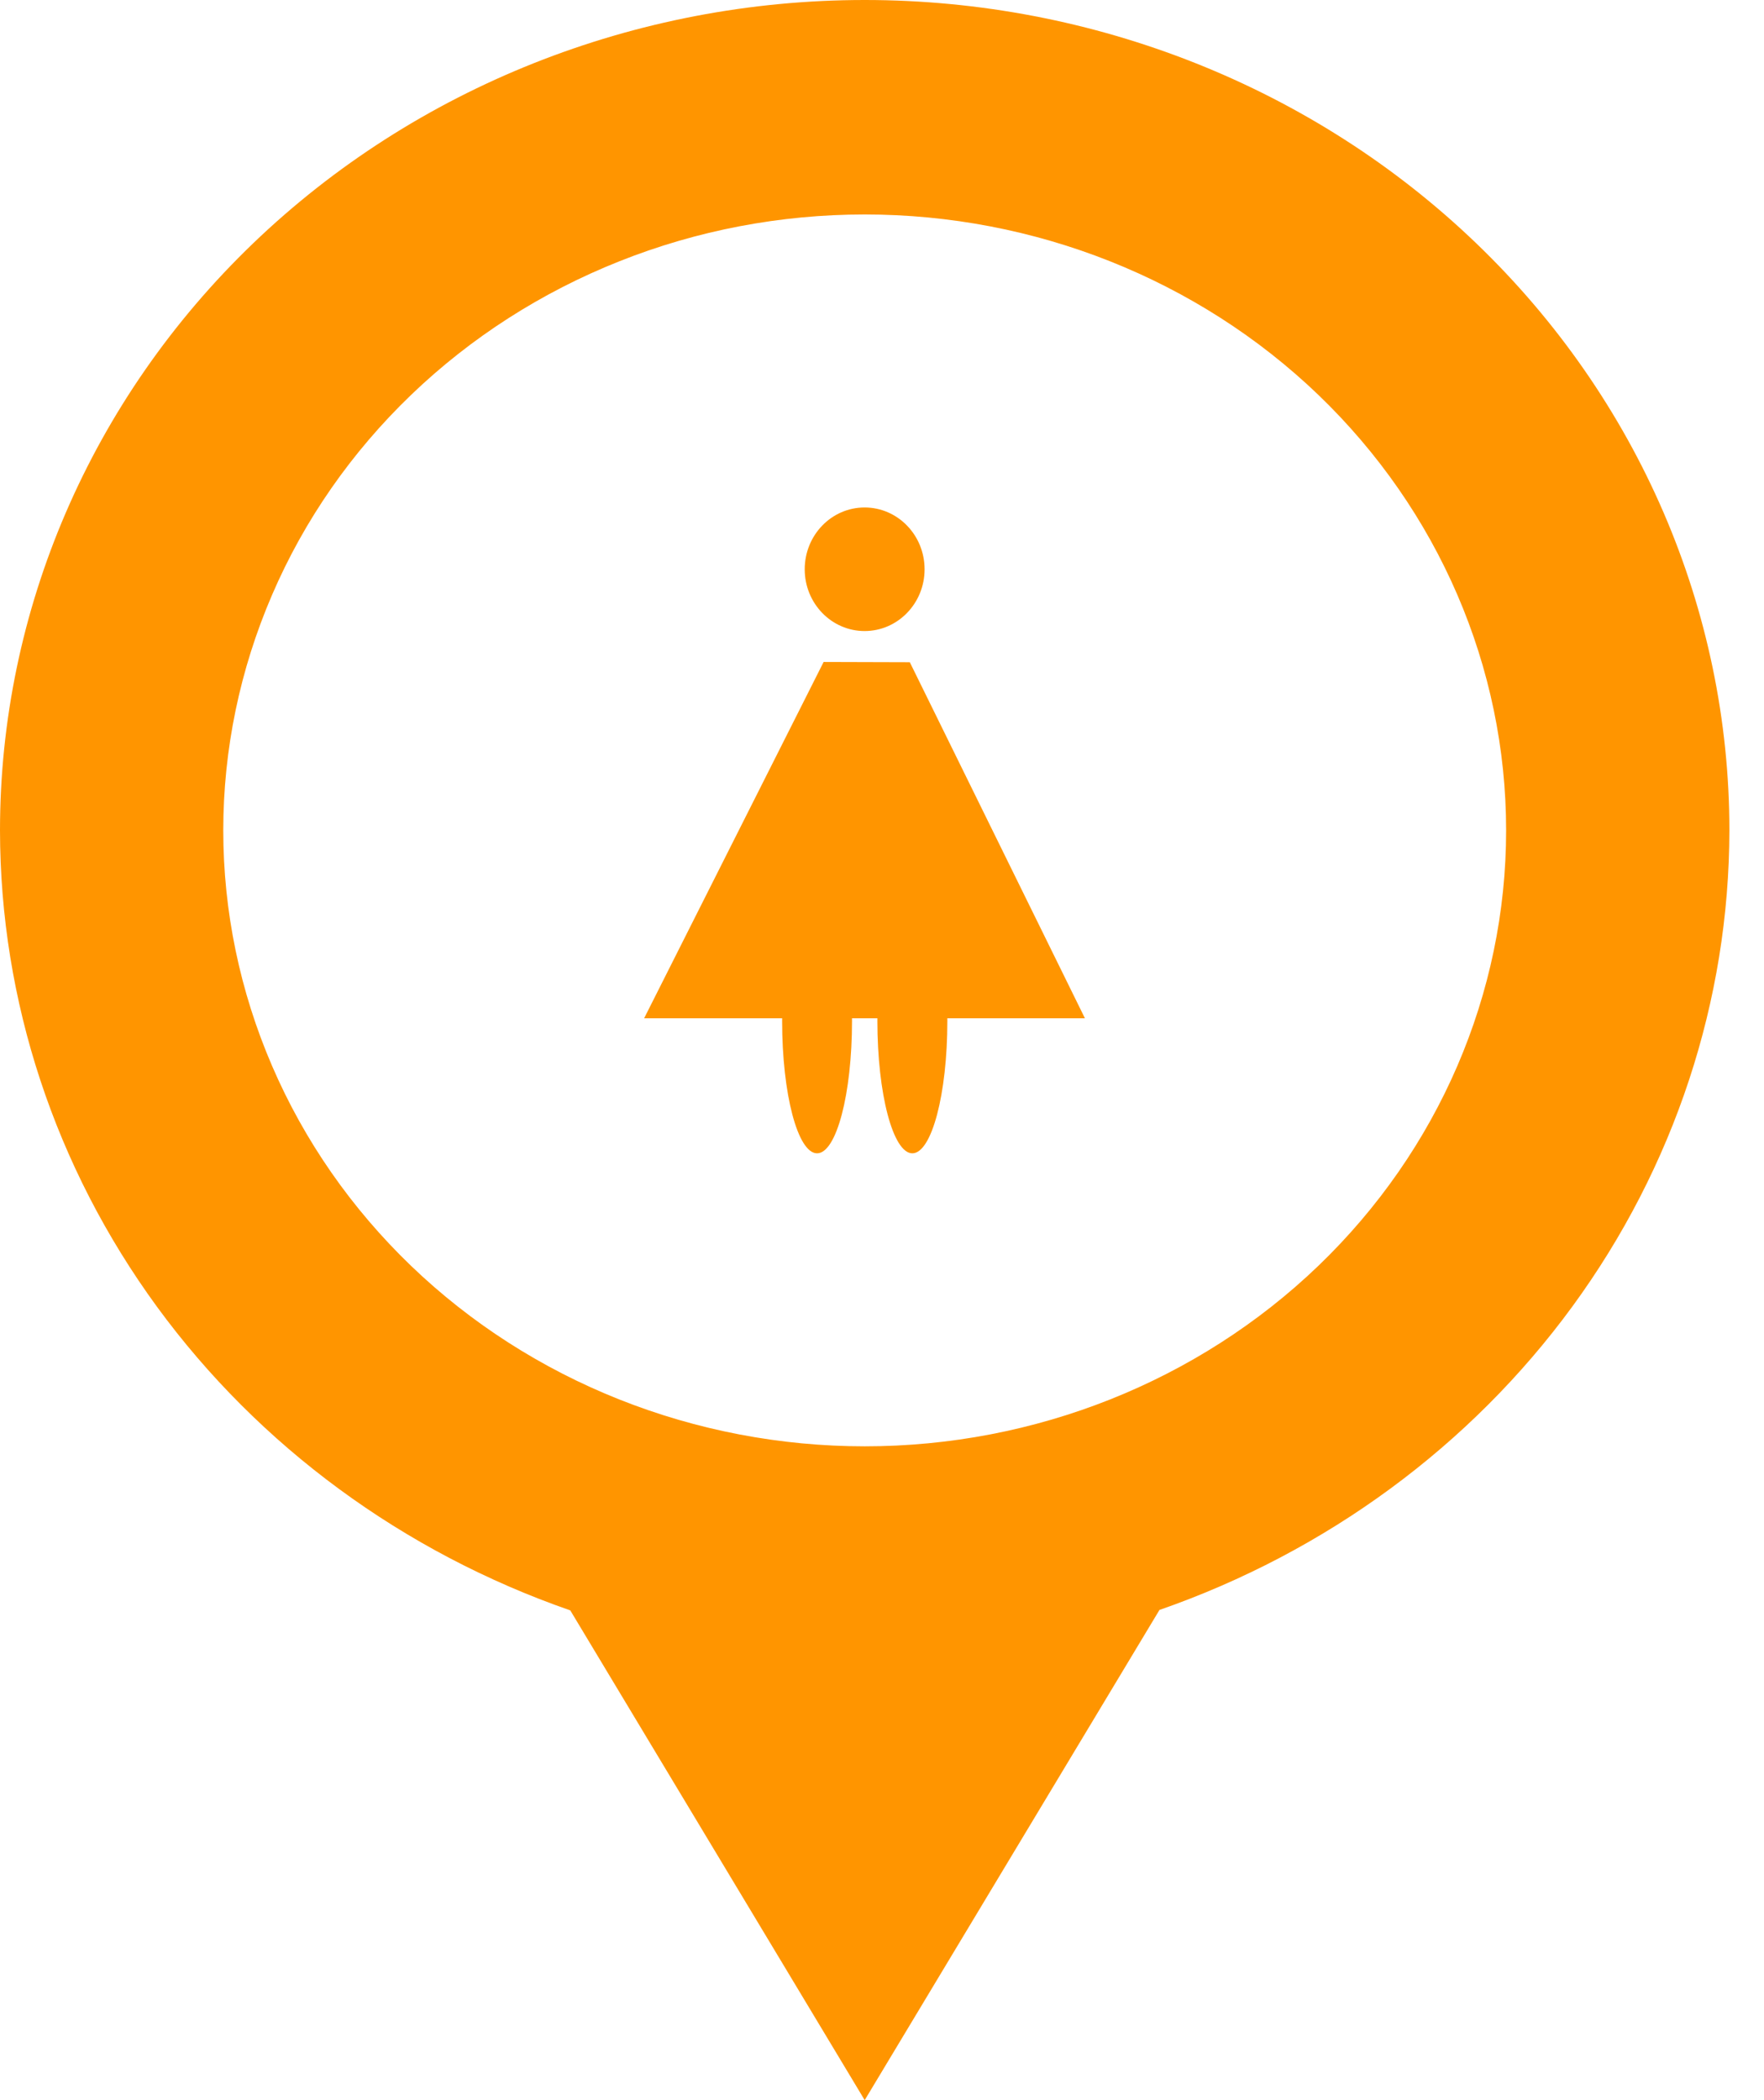<svg width="21" height="25" viewBox="0 0 21 25" fill="none" xmlns="http://www.w3.org/2000/svg">
<path d="M10.294 0C7.564 -1.1419e-05 4.946 1.041 3.015 2.895C1.085 4.749 1.46537e-05 7.263 0 9.885C0.002 11.915 0.655 13.894 1.869 15.556C3.084 17.217 4.801 18.479 6.789 19.17L10.294 25L13.803 19.165C15.789 18.474 17.505 17.212 18.719 15.552C19.933 13.892 20.585 11.913 20.588 9.885C20.588 7.263 19.504 4.749 17.573 2.895C15.643 1.041 13.024 2.3501e-05 10.294 0ZM10.294 2.553C12.319 2.553 14.261 3.325 15.694 4.7C17.125 6.075 17.93 7.94 17.93 9.885C17.93 11.829 17.125 13.694 15.694 15.069C14.261 16.445 12.319 17.217 10.294 17.217C9.291 17.217 8.298 17.027 7.372 16.659C6.446 16.291 5.604 15.751 4.895 15.07C4.186 14.389 3.623 13.58 3.24 12.691C2.856 11.801 2.658 10.848 2.658 9.885C2.658 8.922 2.856 7.969 3.24 7.079C3.623 6.189 4.186 5.381 4.895 4.7C5.604 4.019 6.446 3.479 7.372 3.111C8.298 2.742 9.291 2.553 10.294 2.553Z" fill="#FF9500"/>
<path d="M10.293 7.512C10.687 7.512 11.007 7.183 11.007 6.777C11.007 6.37 10.687 6.041 10.293 6.041C9.899 6.041 9.58 6.37 9.58 6.777C9.58 7.183 9.899 7.512 10.293 7.512Z" fill="#FF9500"/>
<path d="M10.143 12.153C10.143 11.282 9.957 10.577 9.727 10.577C9.497 10.577 9.311 11.282 9.311 12.153C9.311 13.024 9.497 13.729 9.727 13.729C9.957 13.729 10.143 13.024 10.143 12.153Z" fill="#FF9500"/>
<path d="M11.278 12.153C11.278 11.282 11.091 10.577 10.861 10.577C10.632 10.577 10.445 11.282 10.445 12.153C10.445 13.024 10.632 13.729 10.861 13.729C11.091 13.729 11.278 13.024 11.278 12.153Z" fill="#FF9500"/>
<path fill-rule="evenodd" clip-rule="evenodd" d="M8.622 12.122H12.916L10.831 7.883L9.805 7.88L7.668 12.122H8.622Z" fill="#FF9500"/>
</svg>

